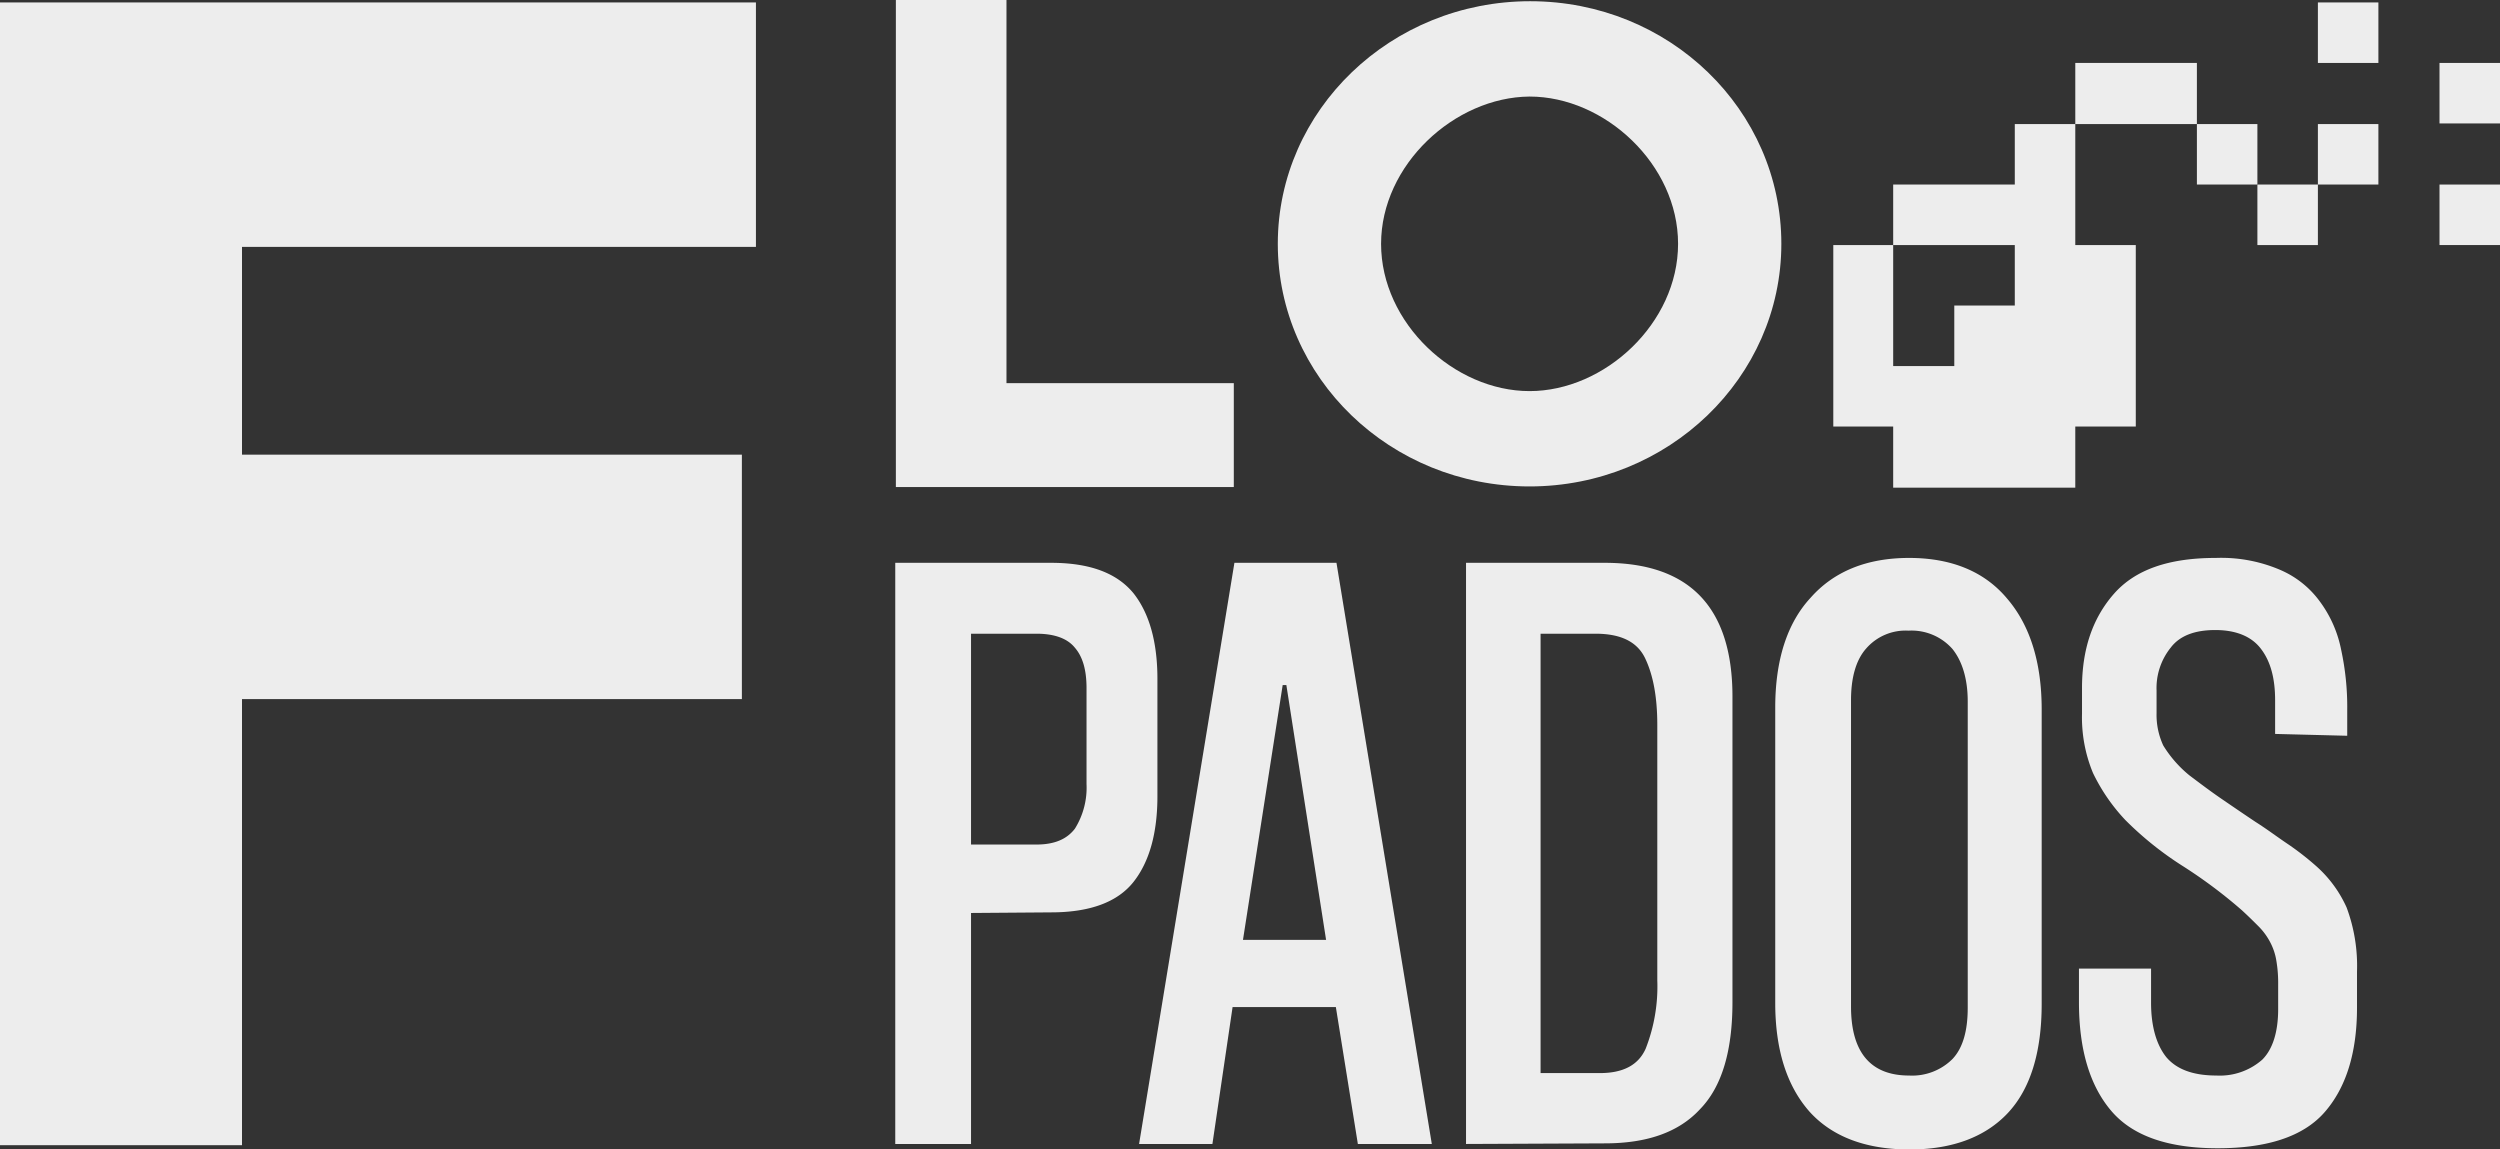 <svg xmlns="http://www.w3.org/2000/svg" width="409.1" height="188.1" viewBox="0 0 409.1 188.1"><rect x="0" y="0" width="409.1" height="188.1" fill="#333333" stroke="none"/><defs><style>.a{fill:#ededed;}</style></defs><path class="a" d="M359.5,20.3v-10H339.6v10h19.9v9.9h9.9V20.3Z"/><path class="a" d="M379.3,30.2h-9.9v9.9h9.9V30.2h9.9V20.3h-9.9Z"/><rect class="a" width="9.9" height="9.9" transform="translate(379.3 0.4)"/><rect class="a" width="9.9" height="9.9" transform="translate(399.2 30.2)"/><path class="a" d="M329.7,30.2H309.8v9.9h19.9V50h-9.9v9.9h-10V40.1H300V69.8h9.8v10h29.8v-10h9.9V40.1h-9.9V20.3h-9.9Z"/><rect class="a" width="9.9" height="9.9" transform="translate(399.2 10.3)"/><path class="a" d="M39.6.4h84.1v40H39.6v34h81.8v40H39.6v73H0V.4Z"/><path class="a" d="M164.7,0V62.7h37.2v17H146.6V0Z"/><path class="a" d="M291.5,39.9c0,21.9-18.5,39.7-41.2,39.7-22.8,0-41.2-17.8-41.2-39.7S227.6.2,250.4.2,291.5,18,291.5,39.9Zm-65.5,0c0,13,12,24.1,24.3,24.1s24.3-11.1,24.3-24.1-12-24.1-24.3-24.1C238,15.9,226,27,226,39.9Z"/><path class="a" d="M158.9,149.4v37.8H146.5V92.1H172c6.4,0,10.8,1.7,13.5,5,2.6,3.3,3.9,8,3.9,14v19.2c0,6-1.3,10.7-3.9,14s-7.1,5-13.5,5l-13.1.1Zm0-11.2h10.7c3,0,5-.9,6.3-2.6a12.681,12.681,0,0,0,1.9-7.3V112.6c0-2.9-.6-5.1-1.9-6.6-1.2-1.5-3.3-2.3-6.3-2.3H158.9Z"/><path class="a" d="M222.2,187.2l-3.6-22.4H201.7l-3.3,22.4h-12L202,92.1h16.7l15.6,95.1Zm-18.8-33.4H217l-6.5-41.7h-.6Z"/><path class="a" d="M239.9,187.2V92.1h22.7c13.9,0,20.9,7.3,20.9,21.9v50c0,7.9-1.7,13.8-5.3,17.5-3.5,3.8-8.7,5.6-15.6,5.6l-22.7.1Zm21.9-11.6c3.8,0,6.3-1.3,7.5-4a27.905,27.905,0,0,0,1.9-11.2V118.6c0-4.6-.7-8.2-2-10.9s-4-4-8.1-4h-9v71.9Z"/><path class="a" d="M334.1,164.3c0,8-1.9,14-5.6,17.9s-9.1,5.9-16,5.9c-7.2,0-12.7-2.1-16.4-6.2-3.7-4.2-5.6-10.1-5.6-17.8V115.8c0-7.7,1.9-13.8,5.8-18,3.8-4.3,9.2-6.5,16.1-6.5s12.3,2.2,16,6.6c3.8,4.4,5.7,10.5,5.7,18.2v48.2ZM322,114.8c0-3.7-.9-6.6-2.5-8.6a8.932,8.932,0,0,0-7.2-3,8.547,8.547,0,0,0-6.9,2.9c-1.7,1.9-2.5,4.8-2.5,8.5v50.1c0,7.5,3.2,11.3,9.5,11.3a9.344,9.344,0,0,0,7.1-2.7c1.7-1.8,2.5-4.6,2.5-8.4V114.8Z"/><path class="a" d="M372.3,120.1v-5.5c0-3.5-.7-6.3-2.3-8.4-1.5-2-4-3.1-7.5-3.1-3.3,0-5.8.9-7.3,2.9a10.55,10.55,0,0,0-2.3,7v3.7A11.89,11.89,0,0,0,354,122a19.313,19.313,0,0,0,4.3,4.9c1.6,1.2,3.3,2.5,5.2,3.8s3.8,2.6,5.6,3.8c1.9,1.2,3.6,2.5,5.4,3.7a46.1,46.1,0,0,1,4.6,3.6,19.992,19.992,0,0,1,4.9,6.7,27.371,27.371,0,0,1,1.7,10.5v5.9c0,7.4-1.8,13.1-5.3,17.1s-9.4,5.9-17.5,5.9-13.9-2-17.4-6.1-5.3-10-5.3-17.8v-5.5H352v5.6c0,3.9.9,6.9,2.5,8.9,1.7,2,4.4,3,8.2,3a10.51,10.51,0,0,0,7.5-2.6c1.7-1.7,2.6-4.5,2.6-8.3V161a21.7,21.7,0,0,0-.3-3.8,9.643,9.643,0,0,0-1-3,10.732,10.732,0,0,0-1.9-2.6c-.8-.8-1.7-1.7-2.8-2.7a80.226,80.226,0,0,0-9.8-7.3,54.267,54.267,0,0,1-9.2-7.4,30.376,30.376,0,0,1-5.3-7.7,23.66,23.66,0,0,1-1.8-9.7v-4.2c0-6.3,1.7-11.4,5.2-15.4s9-5.9,16.7-5.9A24.474,24.474,0,0,1,373,93.2a15.674,15.674,0,0,1,6.6,5.2,19.675,19.675,0,0,1,3.5,7.9,44.292,44.292,0,0,1,1,9.9v4.2l-11.8-.3Z"/></svg>
